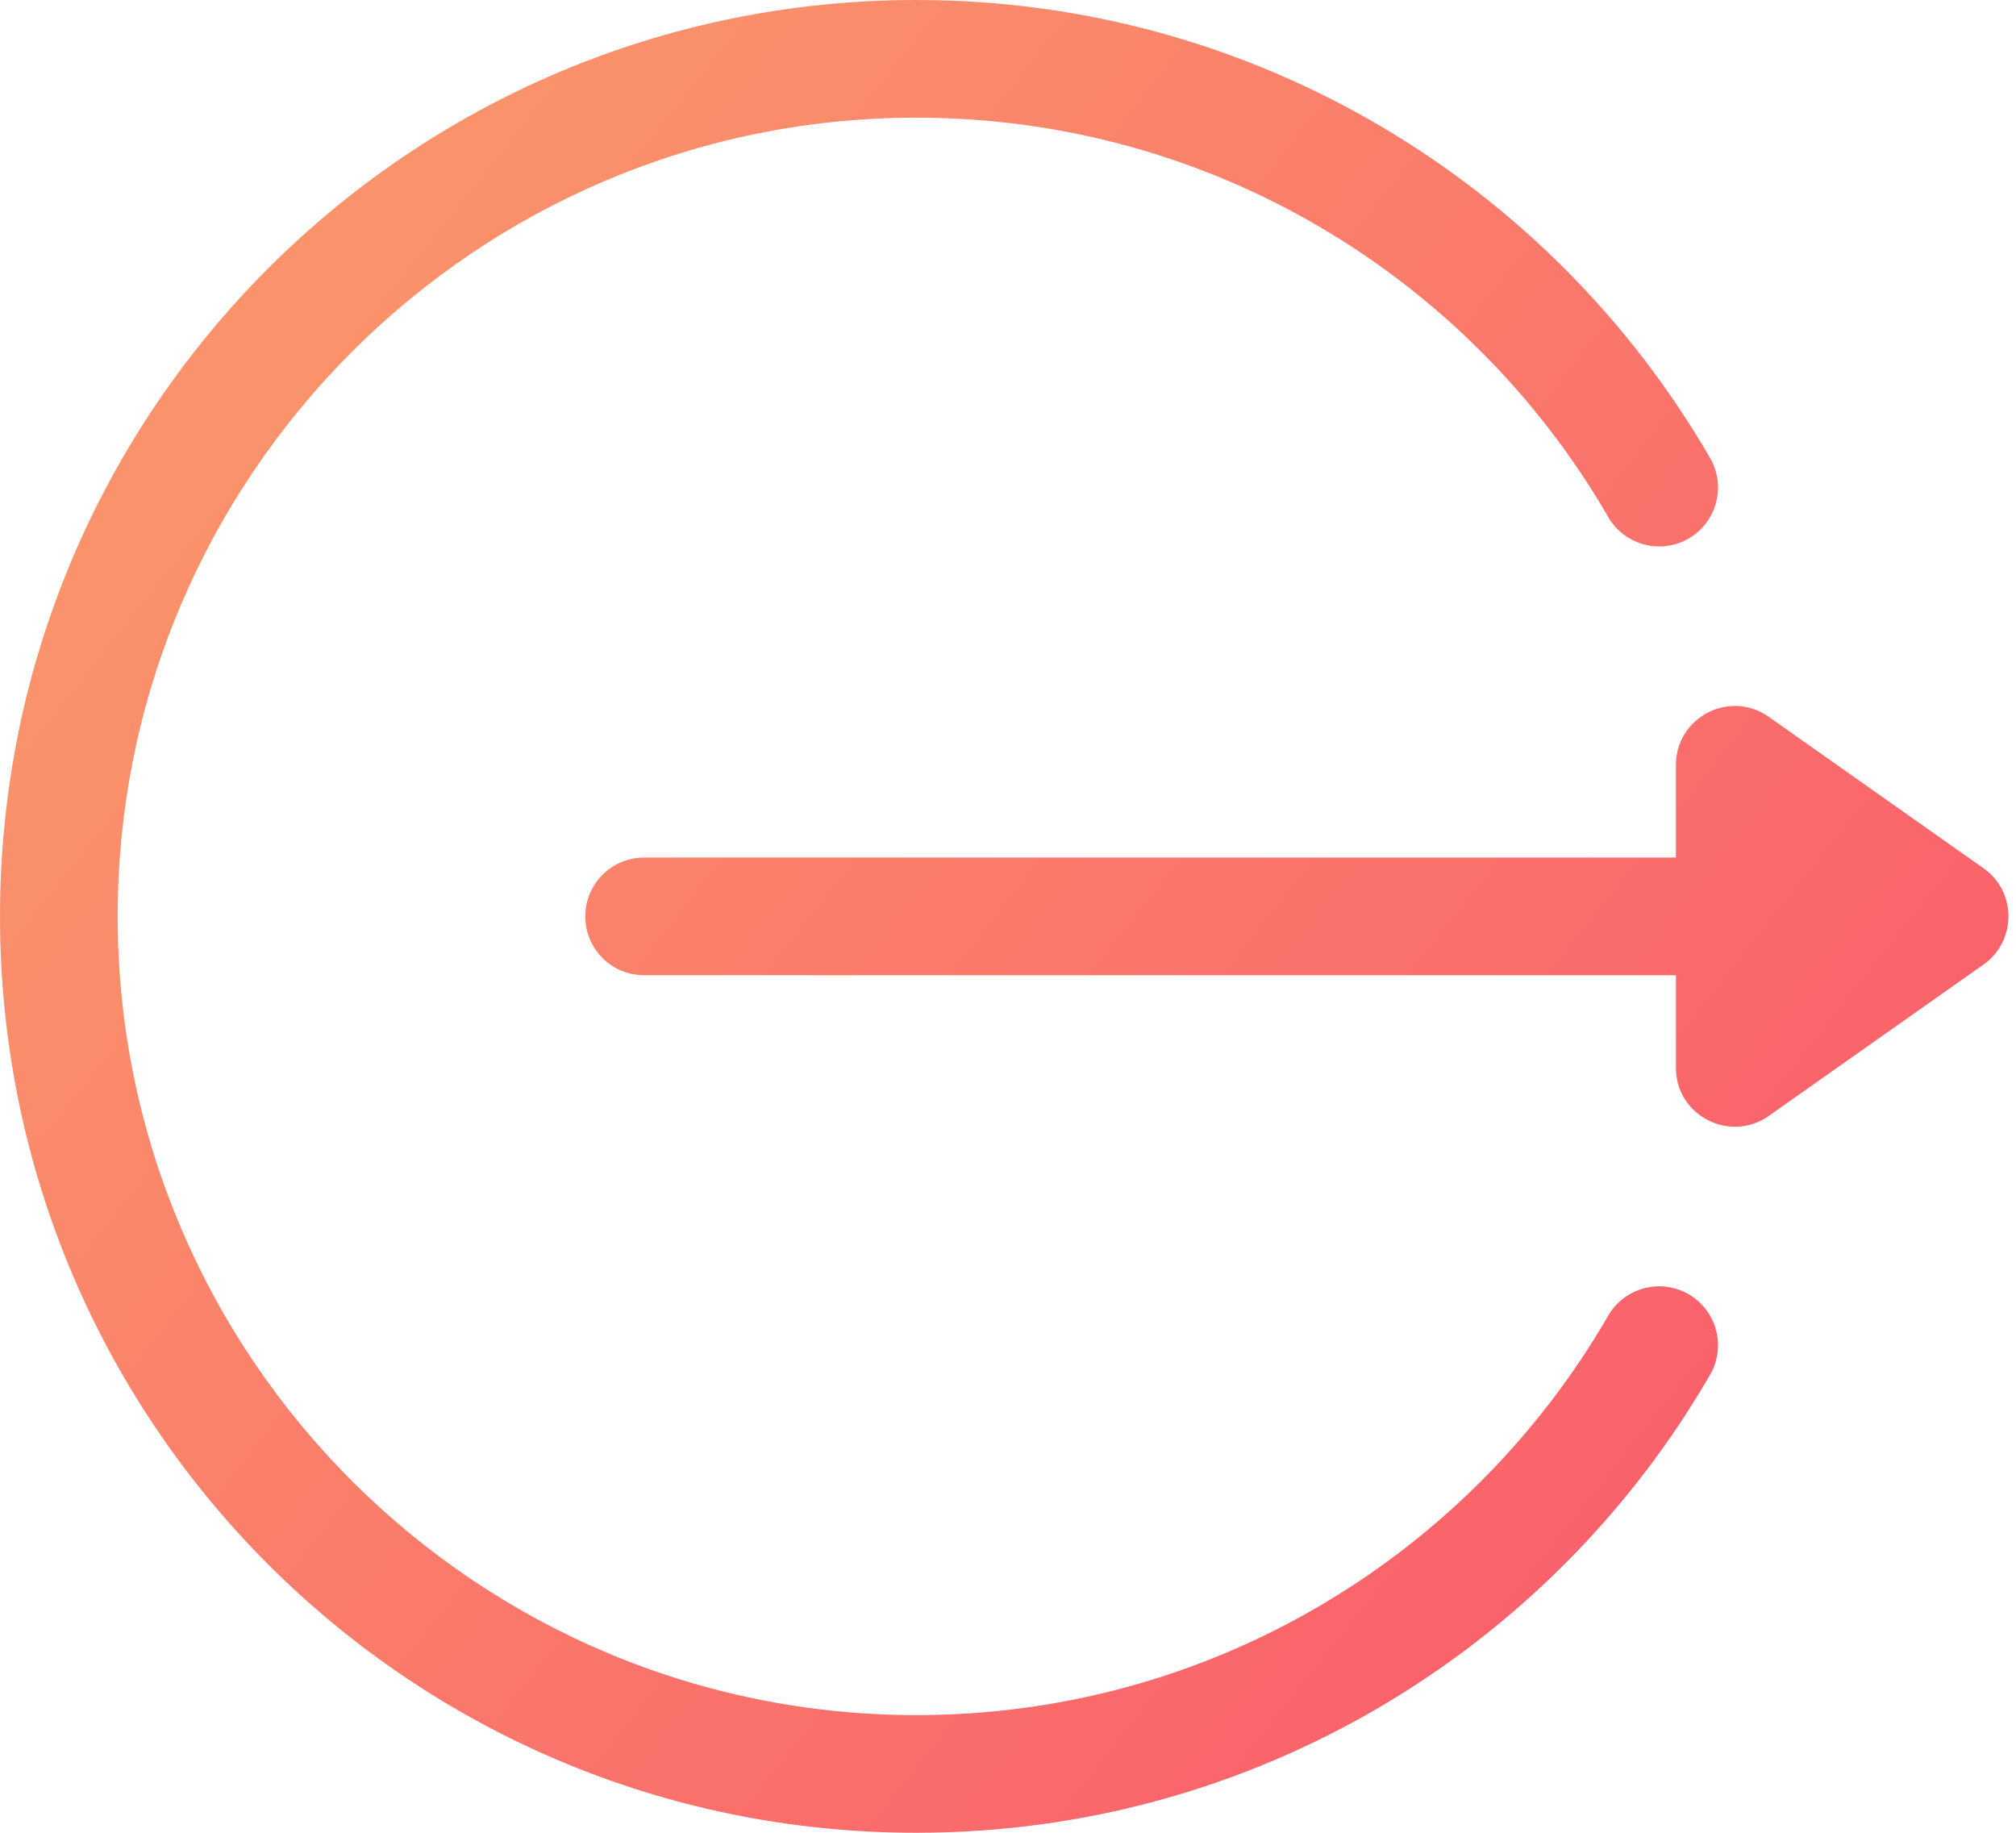 <svg width="22" height="20" viewBox="0 0 22 20" fill="none" xmlns="http://www.w3.org/2000/svg">
<path fill-rule="evenodd" clip-rule="evenodd" d="M17.55 14.357C17.728 14.05 18.121 13.946 18.427 14.123C18.734 14.301 18.839 14.694 18.662 15.001C16.928 17.998 13.688 20 10 20C4.473 20 0 15.527 0 10C0 4.473 4.473 0 10 0C13.687 0 16.927 2 18.662 4.999C18.839 5.306 18.734 5.699 18.427 5.877C18.121 6.054 17.728 5.949 17.55 5.642C16.043 3.037 13.224 1.284 10 1.284C5.194 1.284 1.284 5.194 1.284 10C1.284 14.806 5.194 18.716 10 18.716C13.222 18.716 16.042 16.965 17.55 14.357ZM19.301 7.822L21.646 9.475C22.012 9.733 22.004 10.273 21.646 10.525L19.301 12.178C18.879 12.475 18.289 12.176 18.289 11.653V10.642H7.029C6.674 10.642 6.387 10.355 6.387 10C6.387 9.645 6.674 9.358 7.029 9.358H18.289V8.347C18.289 7.827 18.876 7.522 19.301 7.822Z" fill="url(#paint0_linear)"/>
<defs>
<linearGradient id="paint0_linear" x1="-3.134" y1="12.164" x2="12.508" y2="24.599" gradientUnits="userSpaceOnUse">
<stop stop-color="#FA926B"/>
<stop offset="1" stop-color="#FA5F6B"/>
</linearGradient>
</defs>
</svg>
